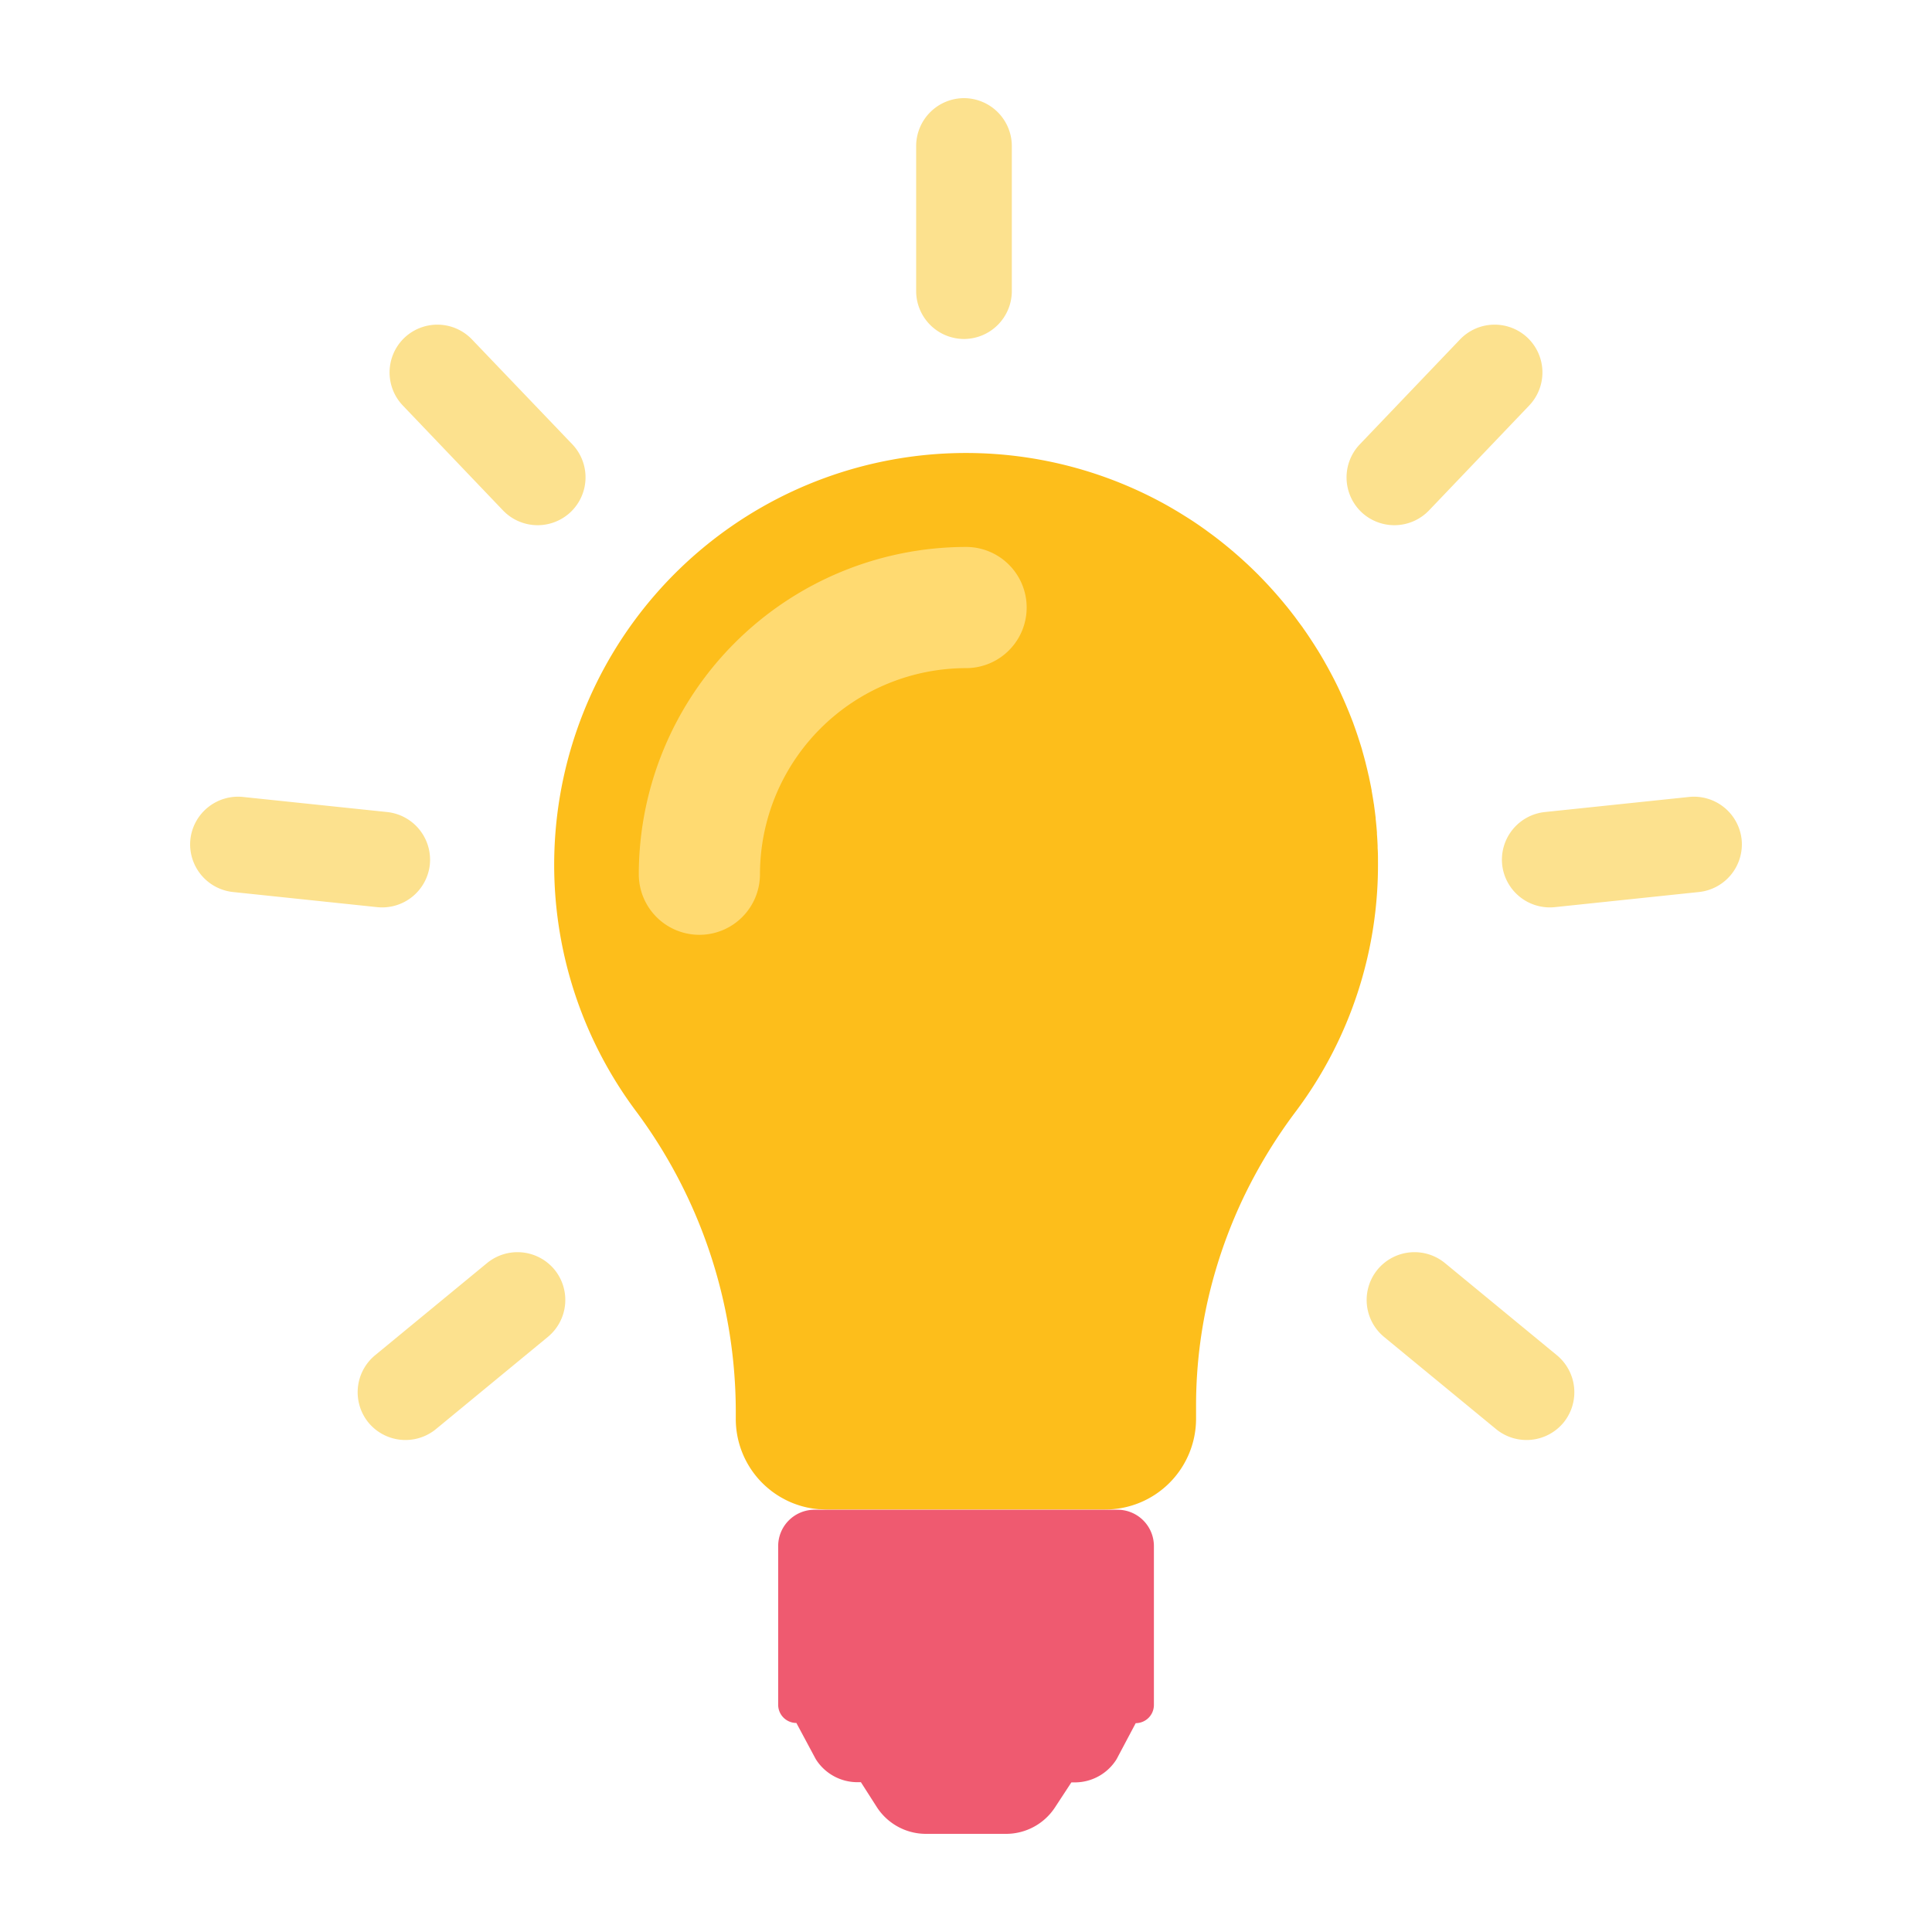 <svg xmlns="http://www.w3.org/2000/svg" viewBox="0 0 500 500"><defs><style>.a{fill:#fdbe1b;}.b{fill:#ffda71;}.c{fill:#ef5a70;}.d{fill:#fce18e;}</style></defs><path class="a" d="M335.4,287.58A106.28,106.28,0,0,0,356.62,223c0-1.18,0-2.35-.09-3.52l0-.56q-.06-1.56-.18-3.09l0-.42c-.09-1.17-.2-2.34-.33-3.49l0-.25c-.12-1-.25-2.07-.4-3.1,0-.23-.07-.46-.1-.68-.16-1.07-.34-2.13-.53-3.19,0,0,0-.07,0-.11-.2-1.11-.43-2.22-.67-3.32,0-.21-.09-.41-.14-.62-.2-.91-.41-1.81-.64-2.7-.05-.22-.11-.45-.16-.67-.28-1.07-.57-2.15-.88-3.21l0-.06c-.3-1-.62-2-.95-3-.07-.25-.16-.49-.24-.74-.29-.88-.6-1.75-.91-2.62-.06-.16-.12-.32-.17-.49-.38-1-.78-2-1.18-3-.07-.18-.15-.35-.22-.52-.34-.84-.7-1.67-1.06-2.5-.11-.24-.21-.48-.32-.71q-1.32-3-2.82-5.81l-.34-.64q-.63-1.19-1.29-2.34l-.31-.56c-.54-.94-1.09-1.87-1.66-2.8l-.15-.22c-.51-.84-1.05-1.67-1.59-2.49-.13-.2-.26-.41-.4-.61-.54-.82-1.1-1.63-1.67-2.43l-.14-.22q-1-1.33-1.95-2.64c-.11-.14-.21-.28-.32-.41-.57-.75-1.14-1.48-1.73-2.21l-.38-.46q-2.07-2.53-4.29-4.94c-.12-.14-.25-.27-.38-.41-.68-.73-1.36-1.44-2.06-2.15l-.21-.22c-.8-.8-1.6-1.59-2.42-2.36l-.1-.1c-.77-.72-1.54-1.43-2.32-2.12l-.36-.32c-1.67-1.48-3.39-2.9-5.14-4.27l-.26-.2c-.82-.64-1.66-1.26-2.5-1.87l-.24-.18q-2.73-2-5.59-3.78l-.32-.2c-1.92-1.21-3.89-2.36-5.89-3.45h0A106.58,106.58,0,0,0,164.32,287.2a130.48,130.48,0,0,1,26.1,77.68v2.32A23.44,23.44,0,0,0,197,383.51l0,0a23.92,23.92,0,0,0,2.43,2.18l.09.08a24.5,24.5,0,0,0,2.68,1.79l.15.08a22.61,22.61,0,0,0,2.89,1.39l.19.07a23.21,23.21,0,0,0,3.07.95l.25.06a24.1,24.1,0,0,0,3.21.48l.28,0c.55,0,1.1.07,1.66.07h72.12a23.51,23.51,0,0,0,23.52-23.52v-3.49a123.59,123.59,0,0,1,4.28-32.12,127.7,127.7,0,0,1,8.26-22.17A131.81,131.81,0,0,1,335.4,287.58Z"/><path class="b" d="M181,241.93a15.68,15.68,0,0,1-15.68-15.68,84.79,84.79,0,0,1,84.7-84.7,15.68,15.68,0,1,1,0,31.36,53.4,53.4,0,0,0-53.34,53.34A15.68,15.68,0,0,1,181,241.93Z"/><path class="c" d="M201.39,436.49v4.7a4.71,4.71,0,0,0,4.71,4.71l5,9.33a12.72,12.72,0,0,0,10.84,6h.86L227,467.8a15.14,15.14,0,0,0,12.66,6.8h20.64A15.14,15.14,0,0,0,273,467.8l4.27-6.52h.86a12.71,12.71,0,0,0,10.84-6l4.95-9.33a4.71,4.71,0,0,0,4.71-4.71V400.13h0a9.41,9.41,0,0,0-9.41-9.41H210.8a9.41,9.41,0,0,0-9.41,9.41h0v36.36Z"/><path class="d" d="M249.48,87.73h0A12.42,12.42,0,0,1,237.1,75.35V37.78A12.42,12.42,0,0,1,249.48,25.4h0a12.42,12.42,0,0,1,12.38,12.38V75.35A12.42,12.42,0,0,1,249.48,87.73Z"/><path class="d" d="M352.31,132.51h0a12.42,12.42,0,0,0,17.5-.4l25.95-27.17a12.4,12.4,0,0,0-.4-17.5h0a12.4,12.4,0,0,0-17.5.4L351.91,115A12.4,12.4,0,0,0,352.31,132.51Z"/><path class="d" d="M388.76,223.77h0a12.41,12.41,0,0,0,13.6,11l37.37-3.92a12.41,12.41,0,0,0,11-13.6h0a12.41,12.41,0,0,0-13.6-11l-37.37,3.91A12.42,12.42,0,0,0,388.76,223.77Z"/><path class="d" d="M356.51,328.56h0a12.42,12.42,0,0,1,17.43-1.69l29,23.88a12.42,12.42,0,0,1,1.69,17.43h0a12.43,12.43,0,0,1-17.43,1.69L358.2,346A12.4,12.4,0,0,1,356.51,328.56Z"/><path class="d" d="M147.69,132.51h0a12.42,12.42,0,0,1-17.5-.4l-25.95-27.17a12.4,12.4,0,0,1,.4-17.5h0a12.4,12.4,0,0,1,17.5.4l26,27.17A12.4,12.4,0,0,1,147.69,132.51Z"/><path class="d" d="M111.24,223.77h0a12.41,12.41,0,0,1-13.6,11l-37.37-3.92a12.41,12.41,0,0,1-11-13.6h0a12.41,12.41,0,0,1,13.6-11l37.37,3.91A12.42,12.42,0,0,1,111.24,223.77Z"/><path class="d" d="M143.49,328.56h0a12.42,12.42,0,0,0-17.43-1.69l-29,23.88a12.42,12.42,0,0,0-1.69,17.43h0a12.43,12.43,0,0,0,17.43,1.69l29-23.89A12.4,12.4,0,0,0,143.49,328.56Z"/></svg>